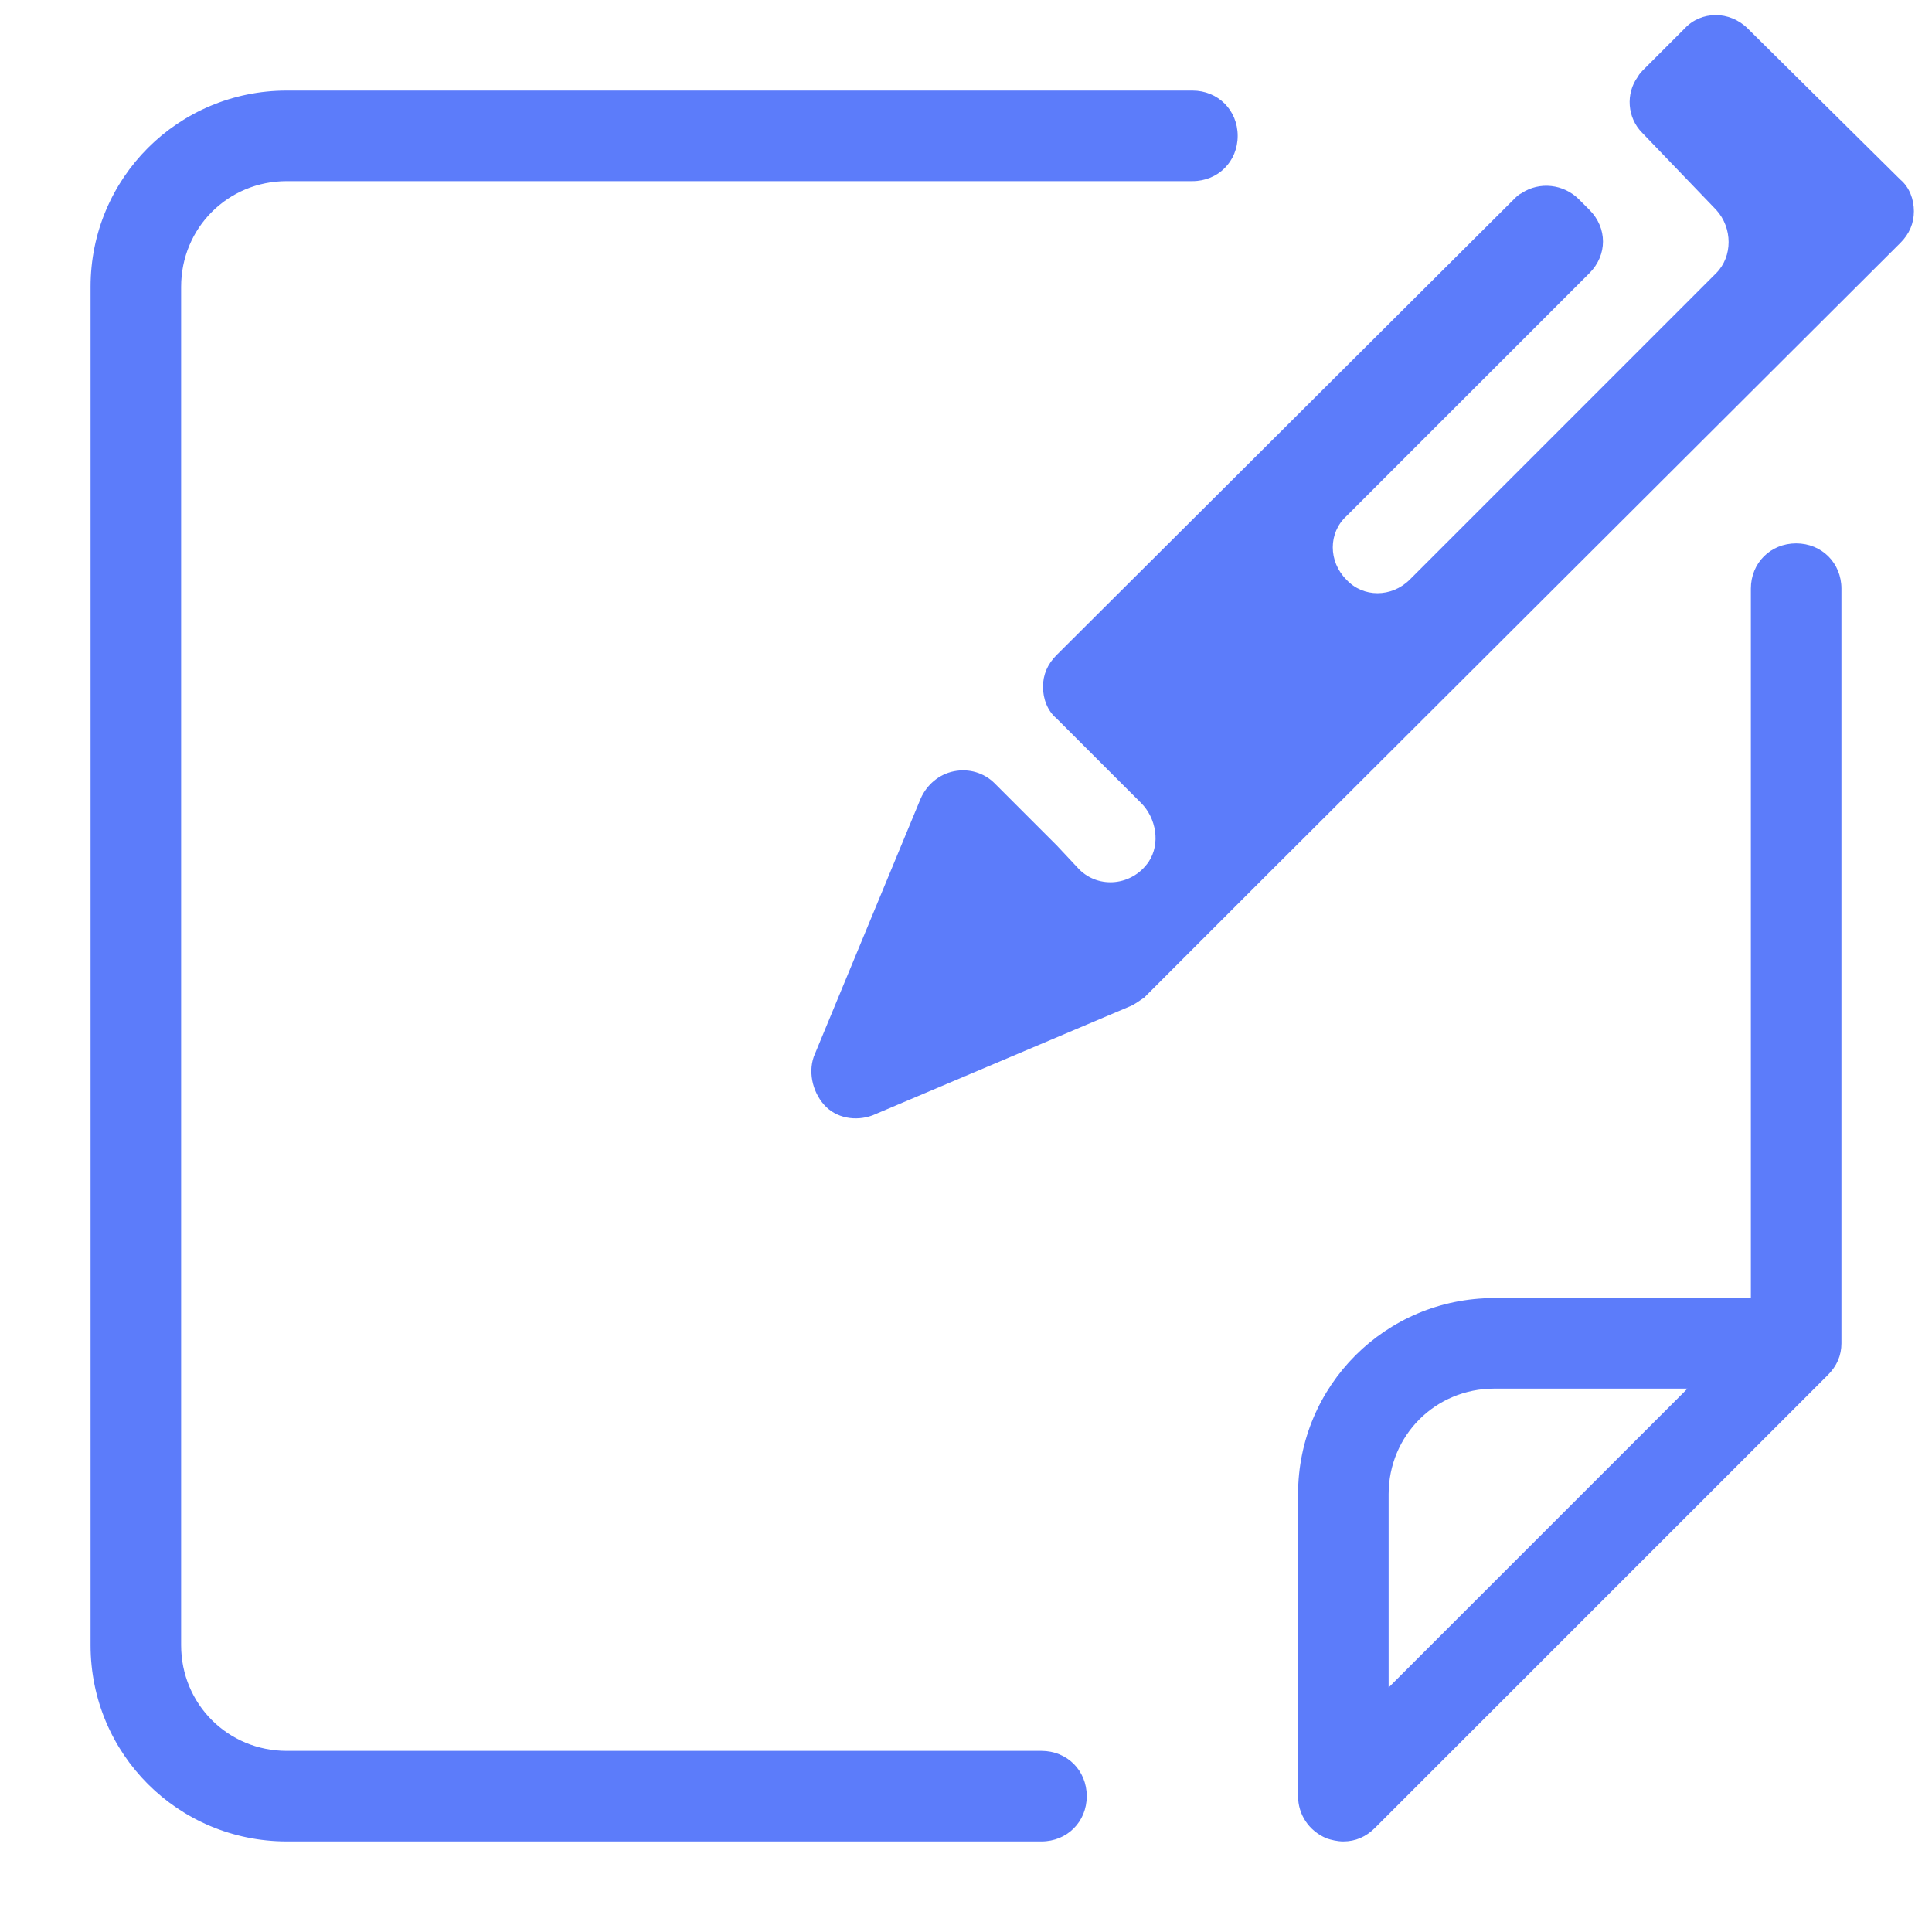 <svg xmlns="http://www.w3.org/2000/svg" xmlns:xlink="http://www.w3.org/1999/xlink" viewBox="0,0,256,256" width="512px" height="512px" fill-rule="nonzero"><g fill="#5c7cfa" fill-rule="nonzero" stroke="none" stroke-width="1" stroke-linecap="butt" stroke-linejoin="miter" stroke-miterlimit="10" stroke-dasharray="" stroke-dashoffset="0" font-family="none" font-weight="none" font-size="none" text-anchor="none" style="mix-blend-mode: normal"><g transform="scale(2,2)"><path d="M113.662,1c-0.762,0 -1.512,0.3 -2.062,0.9l-2.699,2.699c-0.1,0.1 -0.3,0.3 -0.4,0.5c-0.8,1.1 -0.699,2.701 0.301,3.701l4.898,5.1c1.1,1.2 1.1,3.099 0,4.199l-20.299,20.301c-1.2,1.2 -3.101,1.2 -4.201,0c-1.2,-1.2 -1.2,-3.101 0,-4.201l16.102,-16.1c1.2,-1.2 1.2,-2.999 0,-4.199l-0.701,-0.701c-1,-1 -2.599,-1.198 -3.799,-0.398c-0.2,0.1 -0.3,0.198 -0.5,0.398l-30.301,30.201c-0.6,0.6 -0.9,1.3 -0.9,2.1c0,0.8 0.3,1.6 0.9,2.1l3.699,3.701l1.9,1.898c1,1 1.3,2.7 0.5,3.9c-1.1,1.6 -3.3,1.8 -4.6,0.5l-1.5,-1.6l-4.1,-4.1c-0.7,-0.7 -1.701,-1.001 -2.701,-0.801c-1,0.2 -1.799,0.901 -2.199,1.801l-7,16.9c-0.5,1.1 -0.2,2.498 0.6,3.398c0.8,0.9 2.101,1.101 3.201,0.701l17,-7.201c0.3,-0.1 0.7,-0.4 1,-0.6l8.5,-8.5l41.6,-41.5c0.6,-0.6 0.9,-1.3 0.9,-2.1c0,-0.8 -0.3,-1.6 -0.9,-2.1l-10.1,-10c-0.6,-0.6 -1.376,-0.9 -2.139,-0.9zM19,6c-7.2,0 -13,5.8 -13,13v90c0,7.2 5.8,13 13,13h50c1.7,0 3,-1.3 3,-3c0,-1.7 -1.3,-3 -3,-3h-50c-3.9,0 -7,-3.1 -7,-7v-90c0,-3.9 3.1,-7 7,-7h60c1.7,0 3,-1.3 3,-3c0,-1.7 -1.3,-3 -3,-3zM119,36c-1.7,0 -3,1.3 -3,3v47h-17c-7.2,0 -13,5.8 -13,13v20c0,1.2 0.7,2.301 1.9,2.801c0.3,0.1 0.7,0.199 1.1,0.199c0.8,0 1.5,-0.3 2.1,-0.9l30,-30c0.6,-0.6 0.9,-1.3 0.9,-2.1v-50c0,-1.7 -1.3,-3 -3,-3zM99,92h12.801l-19.801,19.801v-12.801c0,-3.9 3.1,-7 7,-7z"></path></g></g></svg>